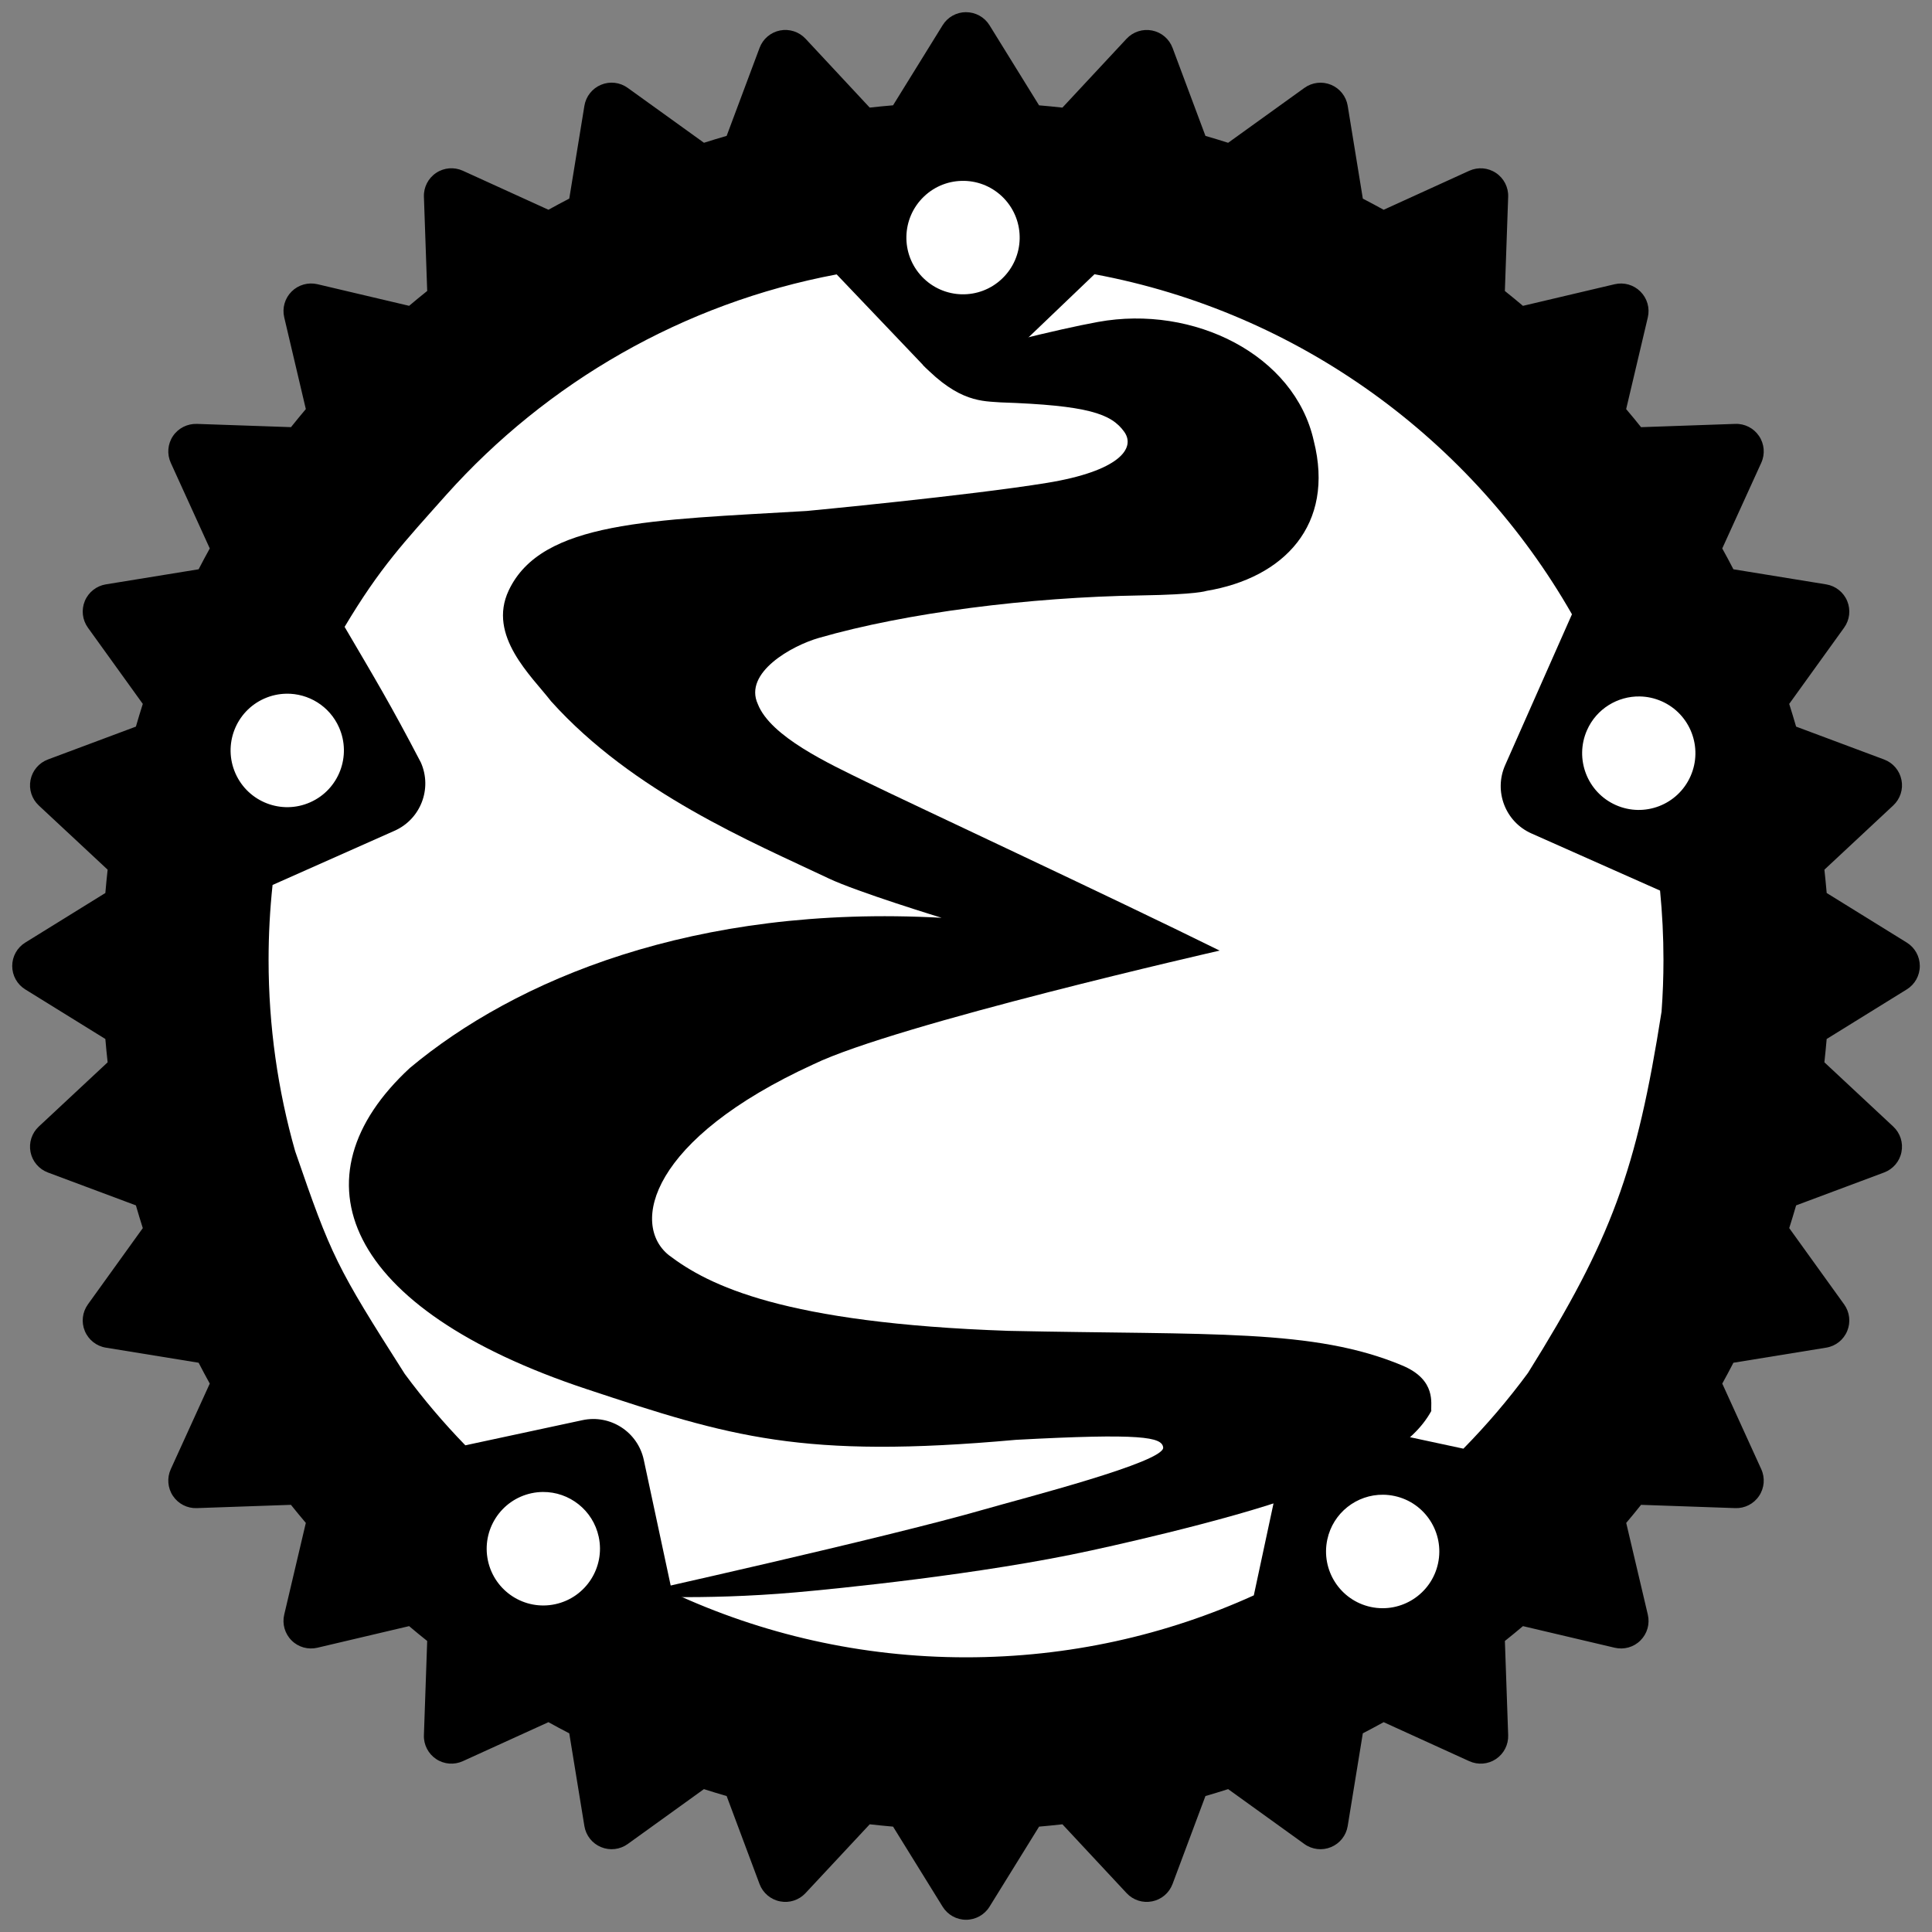 <?xml version="1.0" encoding="UTF-8" standalone="no"?>
<svg
   xmlns:dc="http://purl.org/dc/elements/1.1/"
   xmlns:cc="http://creativecommons.org/ns#"
   xmlns:rdf="http://www.w3.org/1999/02/22-rdf-syntax-ns#"
   xmlns:svg="http://www.w3.org/2000/svg"
   xmlns="http://www.w3.org/2000/svg"
   xmlns:sodipodi="http://sodipodi.sourceforge.net/DTD/sodipodi-0.dtd"
   xmlns:inkscape="http://www.inkscape.org/namespaces/inkscape"
   xml:space="preserve"
   style="enable-background:new 0 0 144 144;"
   viewBox="19 19 106 106"
   height="144px"
   width="144px"
   y="0px"
   x="0px"
   id="Layer_1"
   version="1.1"
   sodipodi:docname="Remacs_logo.svg"
   inkscape:version="0.92.4 (unknown)"><rect x="19" y="19" width="106" height="106" fill="#808080" stroke="none"/><defs
     id="defs1226" /><sodipodi:namedview
     pagecolor="#ffffff"
     bordercolor="#666666"
     borderopacity="1"
     objecttolerance="10"
     gridtolerance="10"
     guidetolerance="10"
     inkscape:pageopacity="0"
     inkscape:pageshadow="2"
     inkscape:window-width="1440"
     inkscape:window-height="837"
     id="namedview1224"
     showgrid="false"
     inkscape:zoom="4"
     inkscape:cx="60.35265"
     inkscape:cy="59.878735"
     inkscape:window-x="0"
     inkscape:window-y="30"
     inkscape:window-maximized="1"
     inkscape:current-layer="Layer_1" /><g
     id="g1895"><circle
       r="44.416"
       cy="72"
       cx="72"
       id="path1888"
       style="opacity:1;fill:#ffffff;fill-opacity:1;stroke:none;stroke-width:3.617;stroke-miterlimit:4;stroke-dasharray:none;stroke-opacity:1" /><path
       sodipodi:nodetypes="scccccccccccccccccccccccccccccccccccccccscccccccccccccccccccccccccccccccccccccccscccccccccccccccccccccccccccccccccccccccscccccccccccccccccccccccccccccccccccccccsccccccccccccccccccsccccccsccccccccccccscccccccccccccccccccccc"
       inkscape:connector-curvature="0"
       id="path3"
       d="m 72.003,19.667 c -0.524,0 -1.011,0.271 -1.285,0.716 l -2.72,4.395 c -0.428,0.035 -0.856,0.078 -1.281,0.125 l -3.522,-3.78 c -0.357,-0.382 -0.887,-0.552 -1.4,-0.451 -0.515,0.103 -0.938,0.463 -1.121,0.955 l -1.806,4.828 c -0.418,0.12 -0.832,0.248 -1.245,0.378 l -4.184,-3.012 c -0.425,-0.307 -0.978,-0.372 -1.462,-0.17 -0.483,0.2 -0.83,0.638 -0.914,1.154 l -0.83,5.091 c -0.384,0.199 -0.764,0.403 -1.143,0.612 l -4.694,-2.139 c -0.477,-0.218 -1.034,-0.174 -1.468,0.118 -0.436,0.29 -0.69,0.788 -0.67,1.311 l 0.18,5.166 c -0.334,0.267 -0.665,0.539 -0.992,0.815 l -5.031,-1.186 c -0.511,-0.119 -1.048,0.034 -1.418,0.404 -0.372,0.371 -0.523,0.905 -0.403,1.416 l 1.185,5.032 c -0.275,0.326 -0.547,0.657 -0.814,0.991 L 29.799,42.257 c -0.521,-0.015 -1.02,0.234 -1.311,0.67 -0.292,0.434 -0.335,0.99 -0.118,1.468 l 2.139,4.696 c -0.208,0.377 -0.413,0.757 -0.612,1.143 l -5.091,0.828 c -0.517,0.084 -0.952,0.43 -1.153,0.914 -0.2,0.485 -0.135,1.037 0.17,1.462 l 3.011,4.182 c -0.131,0.413 -0.258,0.829 -0.378,1.246 l -4.828,1.804 c -0.49,0.183 -0.851,0.608 -0.953,1.123 -0.102,0.514 0.07,1.042 0.453,1.4 l 3.777,3.522 c -0.047,0.425 -0.089,0.853 -0.125,1.28 l -4.394,2.72 c -0.445,0.275 -0.716,0.76 -0.716,1.285 0,0.525 0.271,1.011 0.716,1.285 l 4.394,2.72 c 0.036,0.428 0.078,0.855 0.125,1.28 l -3.777,3.524 c -0.383,0.357 -0.555,0.887 -0.453,1.4 0.102,0.515 0.463,0.937 0.953,1.121 l 4.828,1.804 c 0.12,0.418 0.247,0.834 0.378,1.247 l -3.011,4.184 c -0.306,0.426 -0.371,0.978 -0.17,1.461 0.201,0.485 0.637,0.831 1.154,0.914 l 5.09,0.828 c 0.199,0.386 0.402,0.765 0.612,1.144 l -2.139,4.694 c -0.218,0.477 -0.174,1.032 0.118,1.468 0.292,0.437 0.79,0.691 1.311,0.67 l 5.163,-0.18 c 0.269,0.336 0.541,0.665 0.817,0.992 l -1.185,5.032 c -0.12,0.51 0.031,1.044 0.403,1.415 0.369,0.373 0.907,0.521 1.418,0.401 l 5.031,-1.185 c 0.327,0.278 0.658,0.548 0.992,0.814 l -0.18,5.167 c -0.02,0.523 0.234,1.019 0.67,1.311 0.434,0.291 0.991,0.334 1.468,0.116 l 4.694,-2.138 c 0.378,0.21 0.758,0.413 1.143,0.612 l 0.83,5.088 c 0.084,0.518 0.43,0.955 0.914,1.154 0.483,0.201 1.037,0.137 1.462,-0.168 l 4.182,-3.013 c 0.413,0.131 0.829,0.26 1.247,0.38 l 1.804,4.825 c 0.183,0.49 0.608,0.853 1.123,0.953 0.514,0.104 1.042,-0.067 1.399,-0.451 l 3.524,-3.777 c 0.425,0.049 0.853,0.09 1.281,0.128 l 2.72,4.394 c 0.274,0.443 0.76,0.716 1.284,0.716 0.524,0 1.012,-0.272 1.287,-0.716 l 2.72,-4.394 c 0.428,-0.038 0.855,-0.079 1.28,-0.128 l 3.522,3.777 c 0.357,0.384 0.887,0.555 1.4,0.451 0.515,-0.101 0.938,-0.463 1.121,-0.953 l 1.804,-4.825 c 0.418,-0.12 0.834,-0.249 1.246,-0.38 l 4.184,3.013 c 0.425,0.305 0.978,0.369 1.461,0.168 0.484,-0.199 0.83,-0.637 0.914,-1.154 l 0.83,-5.088 c 0.384,-0.199 0.764,-0.405 1.143,-0.612 l 4.694,2.138 c 0.477,0.218 1.033,0.175 1.468,-0.116 0.436,-0.292 0.689,-0.787 0.67,-1.311 l -0.18,-5.167 c 0.334,-0.267 0.666,-0.536 0.992,-0.814 l 5.031,1.185 c 0.511,0.12 1.047,-0.028 1.416,-0.401 0.372,-0.371 0.523,-0.905 0.403,-1.415 l -1.185,-5.032 c 0.276,-0.327 0.548,-0.656 0.814,-0.992 l 5.166,0.18 c 0.521,0.021 1.019,-0.233 1.31,-0.67 0.292,-0.436 0.337,-0.991 0.118,-1.468 l -2.138,-4.694 c 0.209,-0.379 0.413,-0.758 0.611,-1.144 l 5.091,-0.828 c 0.518,-0.083 0.953,-0.429 1.153,-0.914 0.2,-0.483 0.137,-1.035 -0.17,-1.461 l -3.011,-4.184 c 0.13,-0.413 0.257,-0.829 0.378,-1.247 l 4.826,-1.804 c 0.491,-0.184 0.853,-0.606 0.953,-1.121 0.104,-0.514 -0.067,-1.043 -0.451,-1.4 l -3.777,-3.524 c 0.046,-0.425 0.088,-0.853 0.125,-1.28 l 4.394,-2.72 c 0.445,-0.274 0.716,-0.761 0.716,-1.285 0,-0.524 -0.27,-1.01 -0.715,-1.285 l -4.394,-2.72 c -0.037,-0.428 -0.079,-0.855 -0.125,-1.28 l 3.775,-3.522 c 0.384,-0.358 0.557,-0.887 0.453,-1.4 -0.101,-0.515 -0.462,-0.94 -0.953,-1.123 l -4.828,-1.804 c -0.121,-0.418 -0.248,-0.834 -0.378,-1.246 l 3.012,-4.182 c 0.307,-0.425 0.37,-0.977 0.17,-1.462 -0.2,-0.483 -0.637,-0.829 -1.154,-0.914 l -5.09,-0.828 c -0.198,-0.386 -0.404,-0.766 -0.612,-1.143 l 2.139,-4.696 c 0.219,-0.478 0.174,-1.034 -0.118,-1.468 -0.291,-0.436 -0.784,-0.69 -1.31,-0.67 l -5.166,0.18 c -0.267,-0.334 -0.54,-0.666 -0.817,-0.991 l 1.188,-5.032 c 0.12,-0.511 -0.032,-1.045 -0.404,-1.416 -0.369,-0.37 -0.904,-0.524 -1.415,-0.404 l -5.032,1.186 c -0.326,-0.276 -0.657,-0.548 -0.992,-0.815 l 0.181,-5.166 c 0.02,-0.523 -0.235,-1.021 -0.671,-1.311 -0.437,-0.292 -0.989,-0.335 -1.466,-0.118 l -4.694,2.139 c -0.379,-0.208 -0.759,-0.413 -1.143,-0.612 l -0.83,-5.091 c -0.084,-0.516 -0.43,-0.954 -0.914,-1.154 -0.483,-0.201 -1.037,-0.136 -1.462,0.17 l -4.185,3.012 c -0.412,-0.131 -0.826,-0.258 -1.244,-0.378 l -1.804,-4.828 c -0.183,-0.492 -0.608,-0.853 -1.123,-0.955 -0.514,-0.101 -1.043,0.069 -1.4,0.451 l -3.521,3.78 c -0.425,-0.047 -0.854,-0.09 -1.281,-0.125 l -2.719,-4.395 c -0.275,-0.445 -0.763,-0.716 -1.287,-0.716 z m -0.095,9.256 c 0.795,0.018 1.583,0.341 2.177,0.962 1.185,1.245 1.141,3.214 -0.102,4.401 -1.24,1.188 -3.208,1.142 -4.395,-0.102 -1.184,-1.243 -1.138,-3.211 0.104,-4.399 0.62,-0.594 1.422,-0.88 2.217,-0.861 z m 7.143,5.123 c 11.221,2.089 20.72,9.074 26.195,18.657 l -3.666,8.28 c -0.633,1.433 0.013,3.109 1.442,3.744 l 7.058,3.136 c 0.122,1.253 0.187,2.518 0.187,3.801 0,0.956 -0.035,1.902 -0.105,2.841 -1.368,8.714 -2.75,12.493 -7.327,19.819 -1.081,1.469 -2.268,2.859 -3.545,4.158 l -6.575,-1.412 c -1.531,-0.328 -3.036,0.646 -3.364,2.18 l -1.56,7.281 c -4.814,2.185 -10.16,3.399 -15.79,3.399 -5.759,0 -11.221,-1.275 -16.121,-3.553 l -1.558,-7.279 c -0.328,-1.532 -1.834,-2.509 -3.364,-2.18 l -6.427,1.38 c -1.193,-1.228 -2.304,-2.537 -3.324,-3.918 -3.752,-5.891 -4.024,-6.439 -6.013,-12.219 -0.949,-3.336 -1.458,-6.858 -1.458,-10.497 0,-1.389 0.075,-2.761 0.219,-4.11 l 6.695,-2.975 c 1.43,-0.635 2.076,-2.311 1.441,-3.744 -1.686,-3.233 -2.512,-4.589 -4.184,-7.441 1.962,-3.286 3.248,-4.624 5.588,-7.256 5.506,-6.145 12.969,-10.499 21.409,-12.083 l 4.786,5.022 c 1.082,1.133 2.873,1.175 4.005,0.092 z m -44.346,23.014 c 1.211,-0.021 2.374,0.671 2.896,1.85 0.696,1.571 -0.011,3.413 -1.58,4.108 -1.569,0.697 -3.406,-0.012 -4.102,-1.584 -0.696,-1.572 0.012,-3.409 1.581,-4.106 0.393,-0.174 0.801,-0.26 1.205,-0.267 z m 74.262,0.151 c 0.404,0.007 0.813,0.093 1.205,0.267 1.569,0.696 2.276,2.537 1.58,4.108 -0.695,1.572 -2.53,2.281 -4.1,1.584 -1.567,-0.696 -2.275,-2.536 -1.58,-4.109 0.521,-1.178 1.685,-1.871 2.896,-1.85 z M 48.784,100.858 c 1.445,-0.013 2.75,0.991 3.065,2.461 0.359,1.68 -0.71,3.336 -2.387,3.696 -1.678,0.362 -3.33,-0.708 -3.691,-2.389 -0.359,-1.684 0.709,-3.337 2.387,-3.699 0.21,-0.045 0.419,-0.067 0.625,-0.069 z m 46.103,0.151 c 0.206,0.002 0.416,0.025 0.625,0.07 1.678,0.359 2.747,2.016 2.387,3.696 -0.36,1.68 -2.014,2.75 -3.691,2.391 -1.678,-0.362 -2.745,-2.016 -2.385,-3.699 0.314,-1.471 1.619,-2.473 3.064,-2.458 z"
       style="fill:#000000;stroke-width:1" /><path
       style="fill:#000000;fill-opacity:1;fill-rule:evenodd;stroke:#000000;stroke-width:0;stroke-linecap:butt;stroke-linejoin:miter;stroke-miterlimit:4;stroke-dasharray:none;stroke-opacity:1"
       id="path4237"
       d="m 53.348,106.539 c 0,0 4.077,0.288 9.321,-0.174 2.124,-0.187 10.187,-0.979 16.216,-2.301 0,0 7.35,-1.573 11.283,-3.022 4.115,-1.516 6.354,-2.803 7.361,-4.627 -0.044,-0.374 0.31,-1.699 -1.587,-2.494 -4.851,-2.035 -10.477,-1.667 -21.61,-1.903 -12.346,-0.424 -16.453,-2.491 -18.64,-4.155 -2.098,-1.688 -1.043,-6.359 7.946,-10.474 4.528,-2.191 22.278,-6.234 22.278,-6.234 -5.978,-2.955 -17.125,-8.149 -19.416,-9.271 -2.01,-0.984 -5.226,-2.465 -5.923,-4.257 -0.79,-1.721 1.867,-3.203 3.351,-3.627 4.78,-1.379 11.528,-2.236 17.669,-2.332 3.087,-0.048 3.588,-0.247 3.588,-0.247 C 89.445,50.713 92.249,47.799 91.08,43.184 90.031,38.473 84.5,35.705 79.243,36.663 c -2.329,0.425 -6.17,1.408 -9.62,2.34 1.998,2.093 3.312,1.999 4.282,2.074 4.784,0.163 6.064,0.619 6.776,1.614 0.651,0.91 -0.296,2.158 -4.229,2.801 -4.282,0.699 -13.183,1.542 -13.183,1.542 -8.539,0.507 -14.554,0.541 -16.358,4.36 -1.179,2.495 1.257,4.701 2.324,6.082 4.511,5.016 11.026,7.722 15.22,9.714 1.578,0.75 6.208,2.165 6.208,2.165 -13.606,-0.748 -23.42,3.429 -29.177,8.24 -6.512,6.023 -3.631,13.202 9.709,17.622 7.879,2.611 11.787,3.839 23.54,2.78 6.923,-0.373 8.014,-0.151 8.083,0.417 0.097,0.8 -7.689,2.786 -9.815,3.4 -5.408,1.56 -19.584,4.71 -19.655,4.725 z"
       inkscape:connector-curvature="0"
       sodipodi:nodetypes="cccscccccccccsccccccsccccccsccccc" /></g></svg>